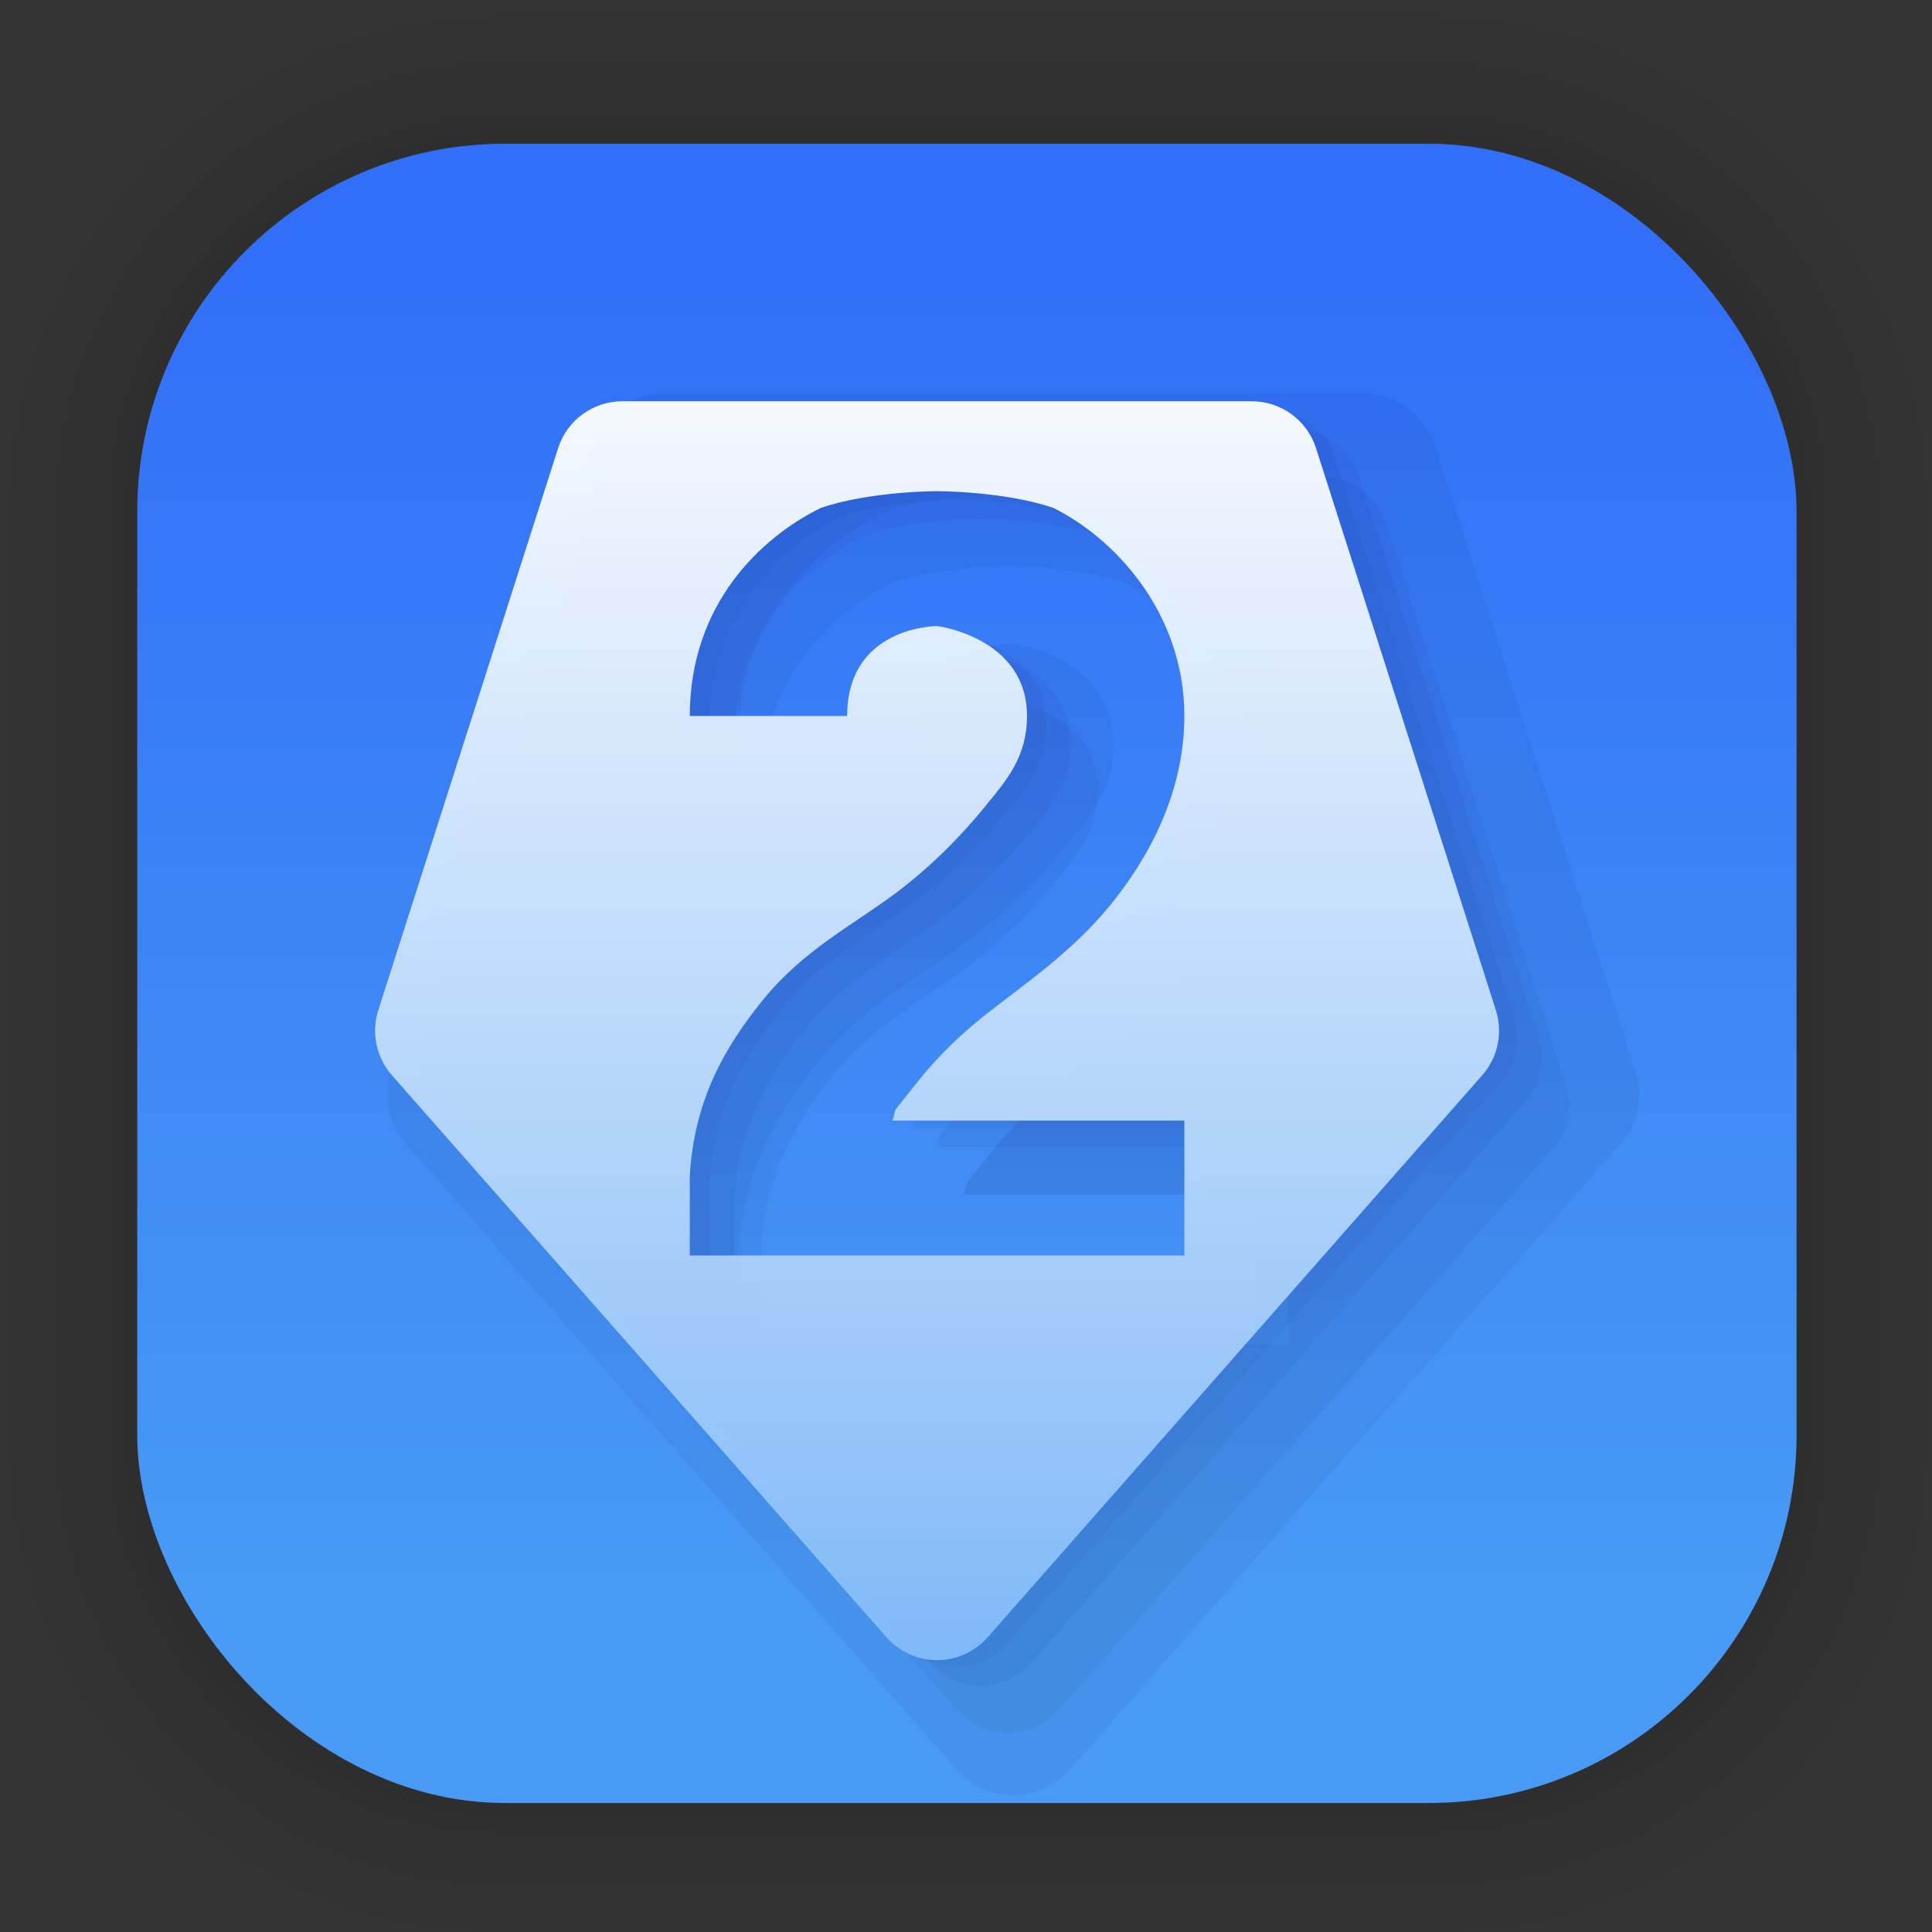 <?xml version="1.0" encoding="UTF-8"?>
<svg id="svg6" width="128" height="128" version="1.1" viewBox="0 0 33.867 33.867" xmlns="http://www.w3.org/2000/svg" xmlns:cc="http://creativecommons.org/ns#" xmlns:dc="http://purl.org/dc/elements/1.1/" xmlns:rdf="http://www.w3.org/1999/02/22-rdf-syntax-ns#" xmlns:xlink="http://www.w3.org/1999/xlink">
 <rect x="0" y="0" width="33.867" height="33.867" fill="#333333" stroke="none"/>
 <defs id="defs2">
  <linearGradient id="linearGradient14855" x1="15.132" x2="15.132" y1="27.778" y2="4.734" gradientUnits="userSpaceOnUse">
   <stop id="stop14849" stop-color="#489af4" offset="0"/>
   <stop id="stop14851" stop-color="#316ff8" offset="1"/>
  </linearGradient>
  <linearGradient id="linearGradient1246" x1="77.681" x2="77.681" y1="148.35" y2="22.817" gradientUnits="userSpaceOnUse">
   <stop id="stop1240" stop-color="#489af4" offset="0"/>
   <stop id="stop1242" stop-color="#fff" stop-opacity=".974" offset="1"/>
  </linearGradient>
 </defs>
 <g id="layer1">
  <g id="g1702" transform="matrix(.976 0 0 .976 -65.748 -37.203)" fill="none" opacity=".297" stroke="#000" stroke-linecap="round" stroke-linejoin="round" stroke-opacity=".02">
   <path id="rect1634" d="m76.449 40.71h16.591c3.662 0 6.61 2.948 6.61 6.61v16.591c0 3.662-2.948 6.61-6.61 6.61h-16.591c-3.662 0-6.61-2.948-6.61-6.61v-16.591c0-3.662 2.948-6.61 6.61-6.61z" stroke-width=".1"/>
   <path id="rect1638" d="m76.449 40.71h16.591c3.662 0 6.61 2.948 6.61 6.61v16.591c0 3.662-2.948 6.61-6.61 6.61h-16.591c-3.662 0-6.61-2.948-6.61-6.61v-16.591c0-3.662 2.948-6.61 6.61-6.61z" stroke-width=".2"/>
   <path id="rect1640" d="m76.449 40.71h16.591c3.662 0 6.61 2.948 6.61 6.61v16.591c0 3.662-2.948 6.61-6.61 6.61h-16.591c-3.662 0-6.61-2.948-6.61-6.61v-16.591c0-3.662 2.948-6.61 6.61-6.61z" stroke-width=".3"/>
   <path id="rect1642" d="m76.449 40.71h16.591c3.662 0 6.61 2.948 6.61 6.61v16.591c0 3.662-2.948 6.61-6.61 6.61h-16.591c-3.662 0-6.61-2.948-6.61-6.61v-16.591c0-3.662 2.948-6.61 6.61-6.61z" stroke-width=".4"/>
   <path id="rect1644" d="m76.449 40.71h16.591c3.662 0 6.61 2.948 6.61 6.61v16.591c0 3.662-2.948 6.61-6.61 6.61h-16.591c-3.662 0-6.61-2.948-6.61-6.61v-16.591c0-3.662 2.948-6.61 6.61-6.61z" stroke-width=".5"/>
   <path id="rect1646" d="m76.449 40.71h16.591c3.662 0 6.61 2.948 6.61 6.61v16.591c0 3.662-2.948 6.61-6.61 6.61h-16.591c-3.662 0-6.61-2.948-6.61-6.61v-16.591c0-3.662 2.948-6.61 6.61-6.61z" stroke-width=".6"/>
   <path id="rect1648" d="m76.449 40.71h16.591c3.662 0 6.61 2.948 6.61 6.61v16.591c0 3.662-2.948 6.61-6.61 6.61h-16.591c-3.662 0-6.61-2.948-6.61-6.61v-16.591c0-3.662 2.948-6.61 6.61-6.61z" stroke-width=".7"/>
   <path id="rect1650" d="m76.449 40.71h16.591c3.662 0 6.61 2.948 6.61 6.61v16.591c0 3.662-2.948 6.61-6.61 6.61h-16.591c-3.662 0-6.61-2.948-6.61-6.61v-16.591c0-3.662 2.948-6.61 6.61-6.61z" stroke-width=".8"/>
   <path id="rect1652" d="m76.449 40.71h16.591c3.662 0 6.61 2.948 6.61 6.61v16.591c0 3.662-2.948 6.61-6.61 6.61h-16.591c-3.662 0-6.61-2.948-6.61-6.61v-16.591c0-3.662 2.948-6.61 6.61-6.61z"/>
   <path id="rect1654" d="m76.449 40.71h16.591c3.662 0 6.61 2.948 6.61 6.61v16.591c0 3.662-2.948 6.61-6.61 6.61h-16.591c-3.662 0-6.61-2.948-6.61-6.61v-16.591c0-3.662 2.948-6.61 6.61-6.61z" stroke-width="1.2"/>
   <path id="rect1656" d="m76.449 40.71h16.591c3.662 0 6.61 2.948 6.61 6.61v16.591c0 3.662-2.948 6.61-6.61 6.61h-16.591c-3.662 0-6.61-2.948-6.61-6.61v-16.591c0-3.662 2.948-6.61 6.61-6.61z" stroke-width="1.4"/>
   <path id="rect1658" d="m76.449 40.71h16.591c3.662 0 6.61 2.948 6.61 6.61v16.591c0 3.662-2.948 6.61-6.61 6.61h-16.591c-3.662 0-6.61-2.948-6.61-6.61v-16.591c0-3.662 2.948-6.61 6.61-6.61z" stroke-width="1.6"/>
   <path id="rect1660" d="m76.449 40.71h16.591c3.662 0 6.61 2.948 6.61 6.61v16.591c0 3.662-2.948 6.61-6.61 6.61h-16.591c-3.662 0-6.61-2.948-6.61-6.61v-16.591c0-3.662 2.948-6.61 6.61-6.61z" stroke-width="1.8"/>
   <path id="rect1662" d="m76.449 40.71h16.591c3.662 0 6.61 2.948 6.61 6.61v16.591c0 3.662-2.948 6.61-6.61 6.61h-16.591c-3.662 0-6.61-2.948-6.61-6.61v-16.591c0-3.662 2.948-6.61 6.61-6.61z" stroke-width="2"/>
   <path id="rect1664" d="m76.449 40.71h16.591c3.662 0 6.61 2.948 6.61 6.61v16.591c0 3.662-2.948 6.61-6.61 6.61h-16.591c-3.662 0-6.61-2.948-6.61-6.61v-16.591c0-3.662 2.948-6.61 6.61-6.61z" stroke-width="2.2"/>
   <path id="rect1666" d="m76.449 40.71h16.591c3.662 0 6.61 2.948 6.61 6.61v16.591c0 3.662-2.948 6.61-6.61 6.61h-16.591c-3.662 0-6.61-2.948-6.61-6.61v-16.591c0-3.662 2.948-6.61 6.61-6.61z" stroke-width="2.6"/>
   <path id="rect1668" d="m76.449 40.71h16.591c3.662 0 6.61 2.948 6.61 6.61v16.591c0 3.662-2.948 6.61-6.61 6.61h-16.591c-3.662 0-6.61-2.948-6.61-6.61v-16.591c0-3.662 2.948-6.61 6.61-6.61z" stroke-width="3"/>
   <path id="rect1670" d="m76.449 40.71h16.591c3.662 0 6.61 2.948 6.61 6.61v16.591c0 3.662-2.948 6.61-6.61 6.61h-16.591c-3.662 0-6.61-2.948-6.61-6.61v-16.591c0-3.662 2.948-6.61 6.61-6.61z" stroke-width="3.4"/>
   <path id="rect1672" d="m76.449 40.71h16.591c3.662 0 6.61 2.948 6.61 6.61v16.591c0 3.662-2.948 6.61-6.61 6.61h-16.591c-3.662 0-6.61-2.948-6.61-6.61v-16.591c0-3.662 2.948-6.61 6.61-6.61z" stroke-width="3.8"/>
   <path id="rect1674" d="m76.449 40.71h16.591c3.662 0 6.61 2.948 6.61 6.61v16.591c0 3.662-2.948 6.61-6.61 6.61h-16.591c-3.662 0-6.61-2.948-6.61-6.61v-16.591c0-3.662 2.948-6.61 6.61-6.61z" stroke-width="4.2"/>
   <path id="rect1676" d="m76.449 40.71h16.591c3.662 0 6.61 2.948 6.61 6.61v16.591c0 3.662-2.948 6.61-6.61 6.61h-16.591c-3.662 0-6.61-2.948-6.61-6.61v-16.591c0-3.662 2.948-6.61 6.61-6.61z" stroke-width="4.6"/>
   <path id="rect1678" d="m76.449 40.71h16.591c3.662 0 6.61 2.948 6.61 6.61v16.591c0 3.662-2.948 6.61-6.61 6.61h-16.591c-3.662 0-6.61-2.948-6.61-6.61v-16.591c0-3.662 2.948-6.61 6.61-6.61z" stroke-width="5"/>
  </g>
  <rect id="rect849" x="2.406" y="2.519" width="29.087" height="29.087" rx="6.449" ry="6.449" fill="url(#linearGradient14855)" stroke-linecap="round" stroke-linejoin="round" stroke-width="2.688"/>
  <g id="g3233" fill="#0b0044" fill-opacity=".14" opacity=".37">
   <path id="path3059" d="m11.26 7.189c-0.513 3.86e-5 -0.968 0.332-1.124 0.821l-3.148 9.836c-0.126 0.395-0.036 0.828 0.238 1.139l8.655 9.836c0.47 0.534 1.302 0.534 1.772 0l8.655-9.836c0.274-0.311 0.365-0.744 0.238-1.139l-3.148-9.836c-0.156-0.489-0.611-0.821-1.124-0.821zm5.508 1.573s1.181 1.69e-5 2.034 0.293c1.038 0.508 2.294 1.805 2.294 3.641 0 1.339-0.62 2.482-1.299 3.313-0.679 0.832-1.504 1.379-2.187 1.921-0.842 0.668-1.177 1.173-1.552 1.633-0.05 0.062-0.033 0.155-0.077 0.215h5.115v2.361h-8.656v-1.377c0.069-1.337 0.619-2.285 1.298-3.117 0.679-0.832 1.541-1.285 2.243-1.801 0.703-0.516 1.246-1.096 1.621-1.555 0.375-0.459 0.739-0.866 0.739-1.593 0-1.377-1.573-1.573-1.573-1.573s-1.573-1.81e-4 -1.573 1.573h-2.754c0-1.967 1.256-3.133 2.294-3.641 0.854-0.293 2.034-0.293 2.034-0.293z" stroke-width=".393"/>
   <path id="path3223" d="m11.684 7.52c-0.513 3.86e-5 -0.968 0.332-1.124 0.821l-3.148 9.836c-0.126 0.395-0.036 0.828 0.238 1.139l8.655 9.836c0.47 0.534 1.302 0.534 1.772 0l8.655-9.836c0.274-0.311 0.365-0.744 0.238-1.139l-3.148-9.836c-0.156-0.489-0.611-0.821-1.124-0.821zm5.508 1.573s1.181 1.69e-5 2.034 0.293c1.038 0.508 2.294 1.805 2.294 3.641 0 1.339-0.62 2.482-1.299 3.313-0.679 0.832-1.504 1.379-2.187 1.921-0.842 0.668-1.177 1.173-1.552 1.633-0.05 0.062-0.033 0.155-0.077 0.215h5.115v2.361h-8.656v-1.377c0.069-1.337 0.619-2.285 1.298-3.117 0.679-0.832 1.541-1.285 2.243-1.801 0.703-0.516 1.246-1.096 1.621-1.555 0.375-0.459 0.739-0.866 0.739-1.593 0-1.377-1.573-1.573-1.573-1.573s-1.573-1.81e-4 -1.573 1.573h-2.754c0-1.967 1.256-3.133 2.294-3.641 0.854-0.293 2.034-0.293 2.034-0.293z" stroke-width=".393"/>
   <path id="path3225" d="m12.162 8.348c-0.513 3.86e-5 -0.968 0.332-1.124 0.821l-3.148 9.836c-0.126 0.395-0.036 0.828 0.238 1.139l8.655 9.836c0.47 0.534 1.302 0.534 1.772 0l8.655-9.836c0.274-0.311 0.365-0.744 0.238-1.139l-3.148-9.836c-0.156-0.489-0.611-0.821-1.124-0.821zm5.508 1.573s1.181 1.69e-5 2.034 0.293c1.038 0.508 2.294 1.805 2.294 3.641 0 1.339-0.62 2.482-1.299 3.313-0.679 0.832-1.504 1.379-2.187 1.921-0.842 0.668-1.177 1.173-1.552 1.633-0.05 0.062-0.033 0.155-0.077 0.215h5.115v2.361h-8.656v-1.377c0.069-1.337 0.619-2.285 1.298-3.117 0.679-0.832 1.541-1.285 2.243-1.801 0.703-0.516 1.246-1.096 1.621-1.555 0.375-0.459 0.739-0.866 0.739-1.593 0-1.377-1.573-1.573-1.573-1.573s-1.573-1.81e-4 -1.573 1.573h-2.754c0-1.967 1.256-3.133 2.294-3.641 0.854-0.293 2.034-0.293 2.034-0.293z" stroke-width=".393"/>
   <path id="path3227" d="m11.618 6.897c-0.573 4.31e-5 -1.079 0.37-1.254 0.915l-3.51 10.97c-0.141 0.441-0.04 0.924 0.266 1.271l9.653 10.97c0.524 0.595 1.452 0.595 1.977 0l9.653-10.97c0.306-0.347 0.407-0.83 0.266-1.271l-3.51-10.97c-0.174-0.545-0.681-0.915-1.254-0.915zm6.143 1.755s1.317 1.9e-5 2.268 0.327c1.157 0.567 2.559 2.013 2.559 4.061 0 1.493-0.691 2.768-1.448 3.696-0.757 0.928-1.677 1.538-2.439 2.142-0.939 0.745-1.313 1.309-1.731 1.821-0.056 0.069-0.037 0.173-0.086 0.24h5.705v2.633h-9.654v-1.536c0.077-1.491 0.69-2.548 1.447-3.476 0.757-0.928 1.718-1.433 2.502-2.009 0.784-0.576 1.39-1.222 1.808-1.734 0.418-0.512 0.825-0.966 0.825-1.776 0-1.536-1.755-1.755-1.755-1.755s-1.755-2.02e-4 -1.755 1.755h-3.072c0-2.194 1.401-3.494 2.558-4.061 0.952-0.327 2.268-0.327 2.268-0.327z" stroke-width=".439"/>
  </g>
  <path id="path4" transform="scale(.265)" d="m41.168 26.543c-1.94 1.46e-4 -3.658 1.254-4.248 3.102l-11.896 37.174c-0.478 1.494-0.136 3.13 0.9 4.307l32.713 37.176c1.777 2.018 4.922 2.018 6.699 0l32.713-37.176c1.036-1.176 1.379-2.812 0.9-4.307l-11.896-37.174c-0.59-1.848-2.308-3.101-4.248-3.102h-41.637zm20.818 5.947s4.462 6.4e-5 7.686 1.107c3.921 1.922 8.672 6.822 8.672 13.762 0 5.06-2.342 9.38-4.908 12.523-2.567 3.145-5.684 5.212-8.266 7.26-3.184 2.523-4.45 4.435-5.867 6.17-0.19 0.235-0.124 0.585-0.291 0.814h19.332v8.922h-32.715v-5.205c0.262-5.053 2.338-8.636 4.904-11.779 2.567-3.145 5.823-4.858 8.479-6.809 2.656-1.951 4.71-4.142 6.127-5.877 1.416-1.735 2.795-3.273 2.795-6.019 0-5.205-5.947-5.947-5.947-5.947s-5.947-6.82e-4 -5.947 5.947h-10.41c0-7.435 4.749-11.84 8.67-13.762 3.227-1.107 7.688-1.107 7.688-1.107z" fill="url(#linearGradient1246)" stroke-width="1.487"/>
 </g>
 <style id="style15307"><![CDATA[.B{clip-path:url(#C)}.C{fill:#3e2723}.D{fill-opacity:.15}.E{fill-opacity:.2}]]></style>
</svg>

